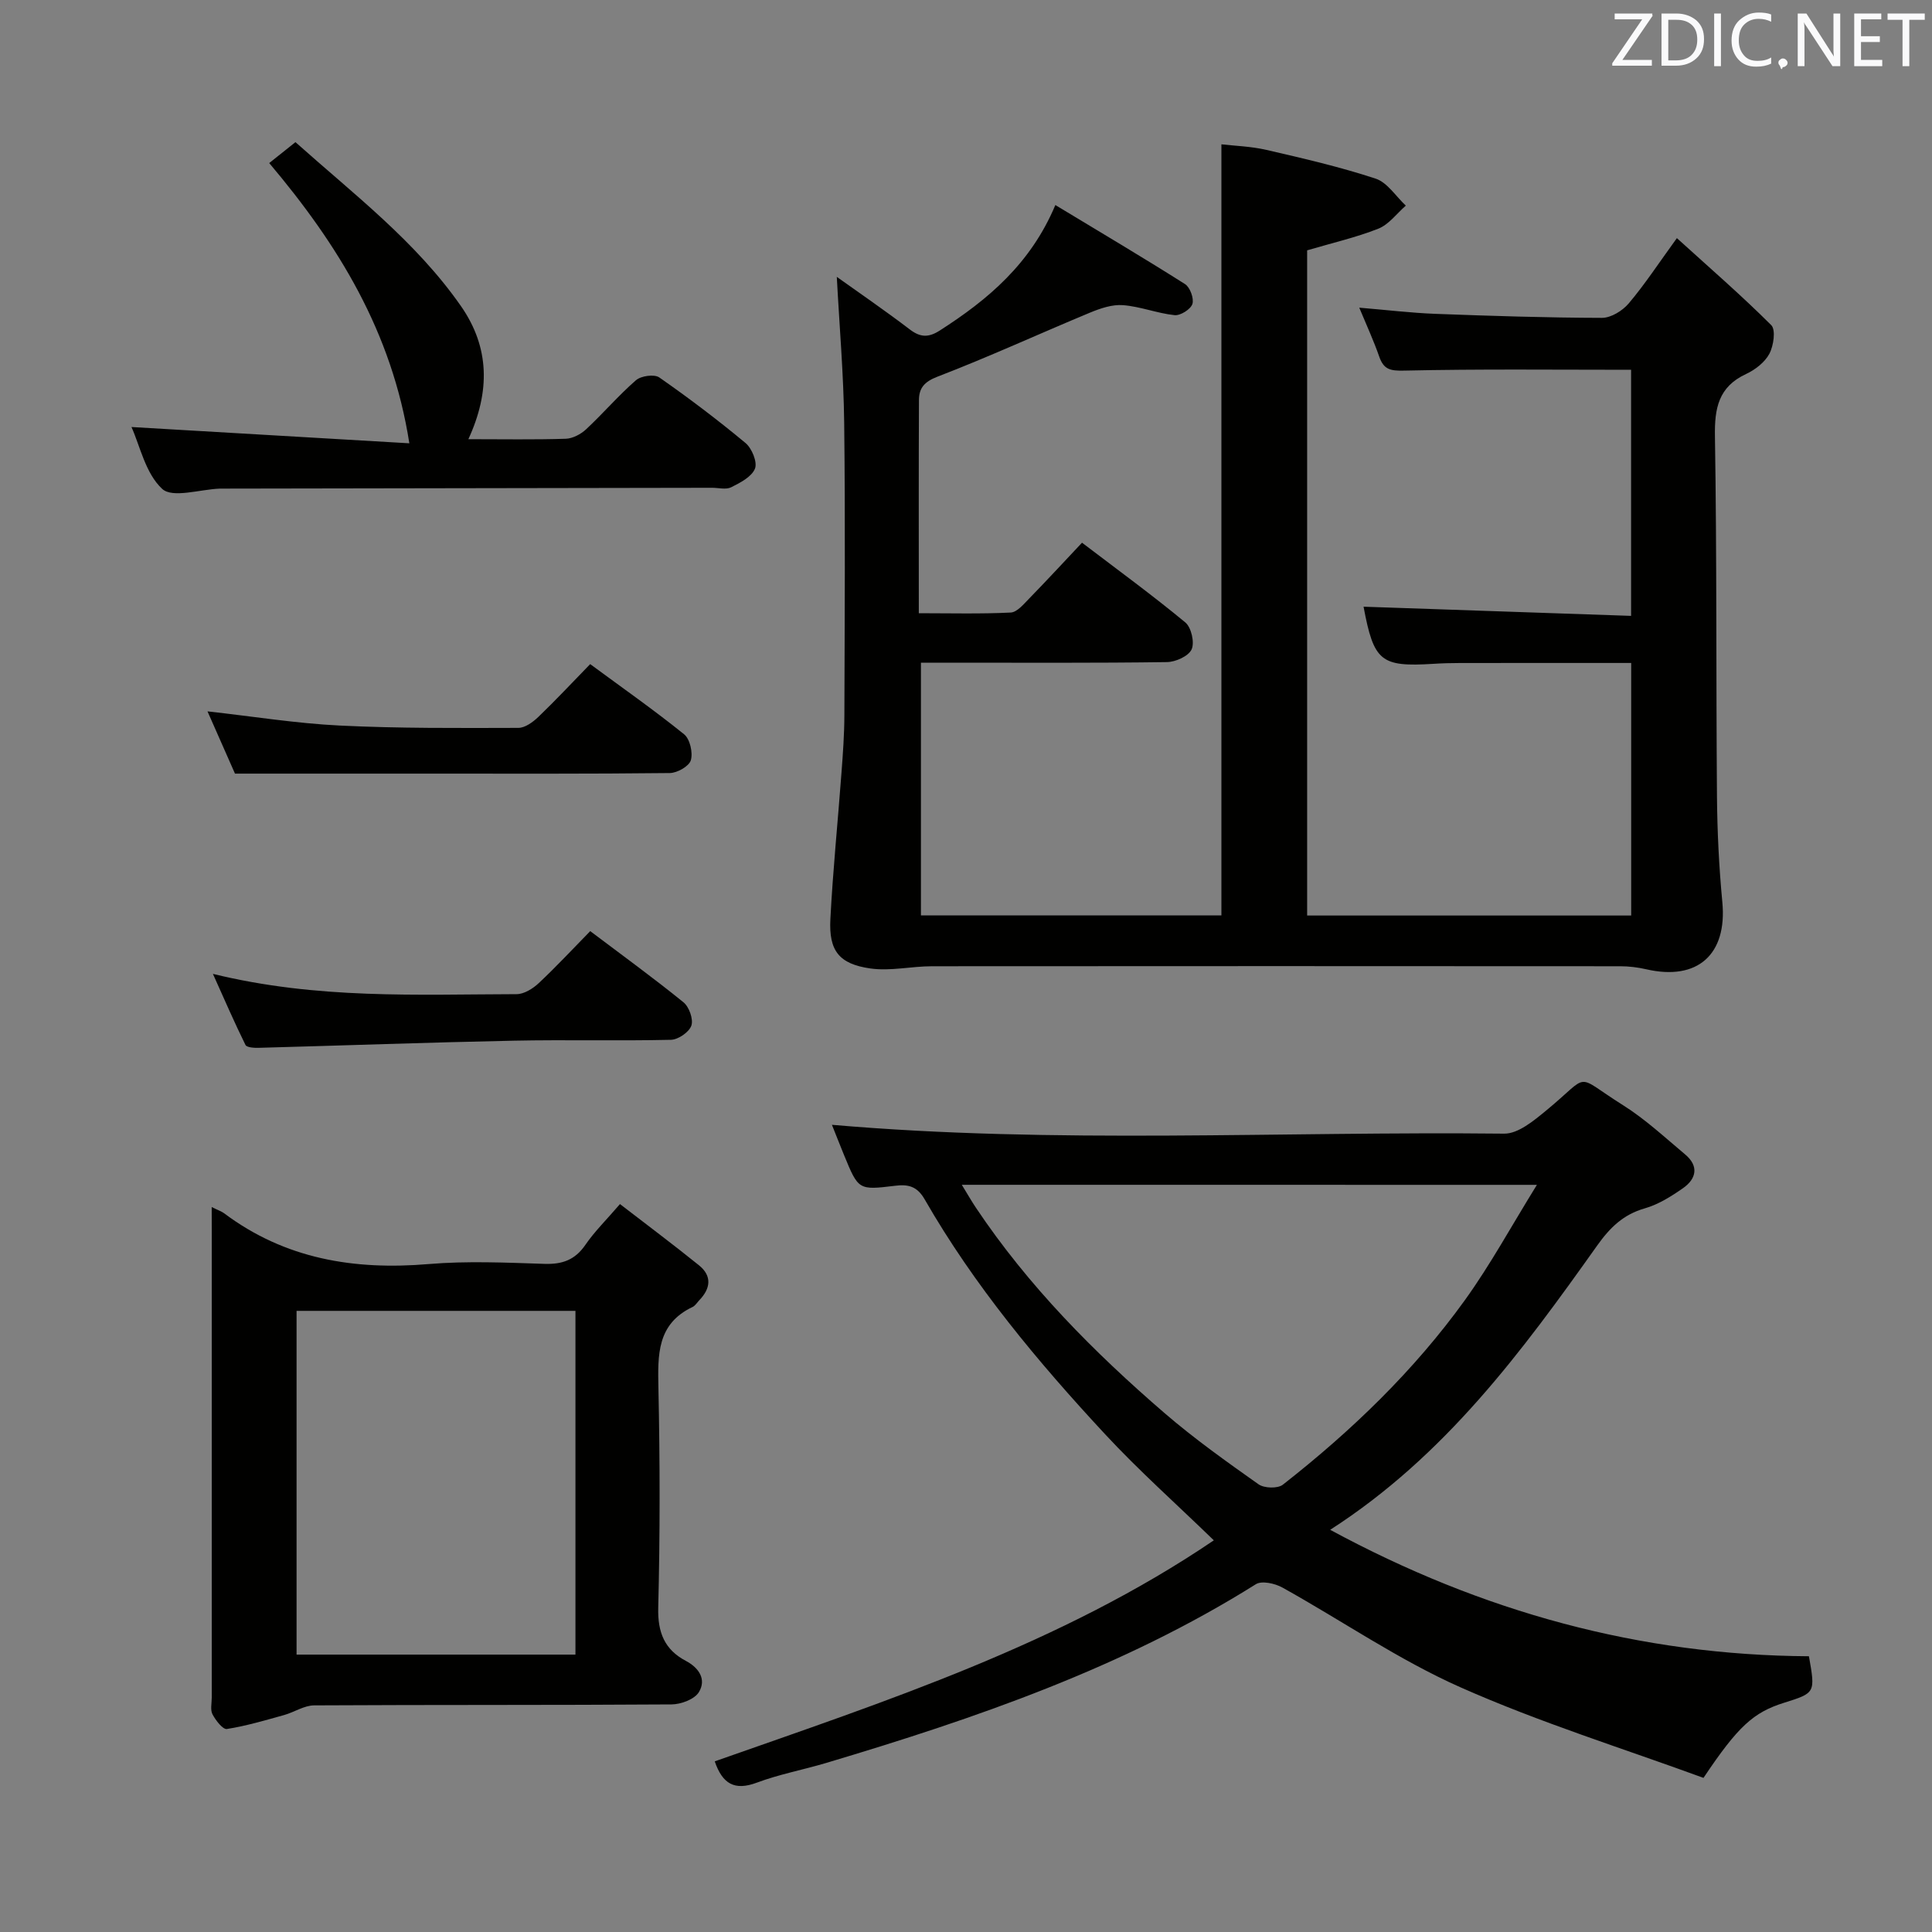 <svg enable-background="new 0 0 400 400" viewBox="0 0 400 400" xmlns="http://www.w3.org/2000/svg"><rect x="0" y="0" width="400" height="400" fill="#808080" stroke="none"/><path d="m270.63 51.83v137.72h67.09c0-17.31 0-34.54 0-52.29-11.94 0-23.72-.01-35.49.01-1.83 0-3.66.05-5.49.17-10.89.67-12.3-.5-14.43-11.83 18.29.63 36.68 1.26 55.39 1.9 0-17.58 0-34.3 0-50.95-15.78 0-31.39-.18-46.99.17-2.89.07-4.23-.23-5.16-2.91-1.13-3.25-2.58-6.39-4.13-10.12 5.68.47 10.73 1.09 15.81 1.28 11.47.43 22.95.8 34.43.83 1.88 0 4.25-1.46 5.54-2.98 3.32-3.92 6.15-8.25 9.98-13.53 6.74 6.12 13.36 11.85 19.54 18.02.96.96.49 4.26-.39 5.92-.94 1.77-2.93 3.31-4.82 4.19-5.73 2.67-6.55 7.09-6.45 12.93.4 24.82.22 49.65.42 74.48.06 7.31.42 14.65 1.11 21.93 1.03 10.82-5.1 16.36-15.74 13.91-1.75-.4-3.59-.63-5.39-.63-47.49-.03-94.98-.04-142.48 0-4.27 0-8.63 1.05-12.78.46-6.5-.93-8.62-3.68-8.28-10.21.52-10.11 1.55-20.2 2.3-30.31.3-3.98.59-7.97.6-11.95.06-20.16.2-40.33-.04-60.49-.12-10.09-1-20.16-1.53-30.23 4.72 3.37 10.02 7 15.12 10.89 2.21 1.69 3.91 1.69 6.22.21 9.96-6.39 18.79-13.79 23.91-25.97 9.16 5.54 18.09 10.82 26.85 16.37 1.04.66 1.89 3 1.52 4.12-.37 1.11-2.49 2.44-3.69 2.31-3.59-.38-7.08-1.79-10.66-2.07-2.24-.18-4.7.66-6.85 1.55-10.54 4.38-20.92 9.16-31.56 13.25-2.77 1.06-3.84 2.39-3.85 4.85-.07 14.48-.03 28.95-.03 44.13 6.53 0 12.79.17 19.03-.14 1.33-.07 2.7-1.76 3.84-2.92 3.6-3.69 7.09-7.48 10.92-11.54 7.54 5.74 14.64 10.92 21.39 16.51 1.24 1.03 1.95 4.16 1.3 5.58-.64 1.4-3.31 2.61-5.11 2.63-14.99.21-29.99.12-44.99.12-1.82 0-3.65 0-5.94 0v52.33h62.21c0-52.84 0-105.84 0-159.65 2.71.32 6.1.41 9.34 1.16 7.59 1.75 15.2 3.51 22.58 5.94 2.44.8 4.19 3.67 6.26 5.59-1.88 1.64-3.51 3.91-5.7 4.78-4.61 1.82-9.48 2.93-14.73 4.48z" fill="#010100"/><path d="m147.98 364.67c35.67-12.55 71.65-24.28 103.33-45.76-7.84-7.61-15.55-14.46-22.53-21.99-13.95-15.02-27.08-30.75-37.34-48.61-1.58-2.75-3.45-3.14-6.12-2.81-7.58.92-7.59.89-10.56-6.33-.88-2.15-1.73-4.32-2.52-6.29 46.36 4.02 92.8 1.32 139.19 1.83 2.89.03 6.14-2.69 8.68-4.78 9.48-7.8 5.52-7.64 15.91-1.12 4.61 2.9 8.68 6.69 12.88 10.21 2.89 2.42 2.31 5.06-.48 7-2.43 1.69-5.08 3.36-7.89 4.16-4.46 1.27-7.22 4-9.84 7.68-15.55 21.89-31.43 43.52-55.29 58.87 31.49 17.04 64.2 25.97 99.12 26.18 1.34 7.59 1.34 7.59-5.15 9.63-6.34 1.99-9.53 4.86-16.68 15.55-16.57-6.07-33.86-11.45-50.29-18.74-12.83-5.69-24.57-13.82-36.9-20.67-1.53-.85-4.25-1.46-5.48-.69-27.6 17.32-58.03 27.77-88.97 37.01-4.77 1.42-9.71 2.34-14.36 4.08-4.63 1.73-7.12.23-8.71-4.41zm51.15-119.37c1.24 2.02 2.04 3.43 2.94 4.77 10.82 16.17 24.38 29.86 39.03 42.49 6.16 5.31 12.82 10.05 19.47 14.75 1.17.83 3.97.91 5.03.08 14.2-11.12 27.15-23.58 37.71-38.24 5.27-7.32 9.61-15.32 14.89-23.84-40.41-.01-79.29-.01-119.07-.01z" fill="#010100"/><path d="m43.83 249.91c1.4.69 2.04.89 2.55 1.27 12.64 9.49 26.95 11.83 42.37 10.53 7.94-.67 15.99-.3 23.99-.04 3.69.12 6.32-.82 8.46-3.94 1.87-2.73 4.27-5.08 7.16-8.44 5.49 4.24 11.01 8.36 16.36 12.68 2.73 2.21 2.41 4.79.07 7.22-.46.48-.84 1.14-1.41 1.41-7.39 3.51-7.2 9.92-7.06 16.79.32 15.16.34 30.33-.04 45.49-.13 5.13 1.33 8.67 5.72 10.99 2.78 1.47 4.27 3.87 2.7 6.46-.9 1.49-3.71 2.54-5.67 2.55-24.66.17-49.33.06-73.99.2-2.07.01-4.11 1.41-6.21 2-3.93 1.09-7.85 2.26-11.86 2.89-.84.13-2.31-1.78-2.97-3.03-.49-.92-.16-2.28-.16-3.45 0-32.33 0-64.66 0-96.99-.01-1.31-.01-2.62-.01-4.59zm75.31 92.66c0-23.92 0-47.58 0-71.17-19.53 0-38.6 0-57.74 0v71.17z" fill="#010100"/><path d="m96.97 90.93c7.2 0 13.69.12 20.17-.09 1.44-.05 3.13-.95 4.22-1.97 3.53-3.29 6.68-6.99 10.31-10.15 1.05-.91 3.79-1.29 4.82-.58 6.13 4.27 12.11 8.8 17.86 13.58 1.32 1.1 2.49 3.96 1.96 5.3-.68 1.7-3.04 2.92-4.92 3.86-1.07.54-2.62.11-3.95.11-33.8.06-67.6.12-101.4.17-.17 0-.33 0-.5 0-4.11.15-9.82 2.04-11.96.06-3.47-3.21-4.61-8.95-6.36-12.81 19 1.11 38.13 2.24 57.53 3.37-3.61-23.12-14.77-41.15-29.01-58.02 1.76-1.41 3.38-2.69 5.43-4.33 12.1 10.81 24.97 20.59 34.29 33.98 5.91 8.51 6.07 17.61 1.51 27.52z" fill="#010100"/><path d="m48.65 160.17c-1.51-3.41-3.57-8.08-5.69-12.89 9.39 1.04 18.38 2.5 27.42 2.94 12.29.6 24.62.51 36.94.48 1.39 0 3.02-1.2 4.14-2.27 3.59-3.45 7-7.1 10.73-10.93 6.76 4.98 13.27 9.54 19.45 14.53 1.21.98 1.85 3.8 1.39 5.37-.36 1.24-2.81 2.63-4.34 2.65-16.66.19-33.31.12-49.97.12-12.97 0-25.93 0-40.07 0z" fill="#010100"/><path d="m44.08 201.63c21.59 5.29 42.27 4.25 62.87 4.2 1.55 0 3.39-1.15 4.6-2.29 3.64-3.41 7.03-7.07 10.65-10.76 6.66 5.03 13.12 9.71 19.3 14.73 1.18.95 2.09 3.52 1.64 4.83-.46 1.35-2.72 2.9-4.22 2.94-10.83.25-21.67-.04-32.49.18-17.63.36-35.25 1-52.88 1.48-.94.03-2.47-.07-2.73-.6-2.26-4.58-4.29-9.26-6.74-14.71z" fill="#010100"/><g fill="#fafafb"><path d="m342.2 3.2-6.3 9.2h6.1v1.2h-8.2v-.5l6.2-9.1h-5.7v-1.2h7.8v.4z"/><path d="m344 13.7v-10.9h3.1c1.6 0 3 .5 4.1 1.4 1.1 1 1.6 2.2 1.6 3.9s-.5 3-1.6 4-2.5 1.5-4.2 1.5h-3zm1.4-9.6v8.4h1.6c1.4 0 2.5-.4 3.2-1.1.8-.8 1.2-1.8 1.2-3.2s-.4-2.4-1.2-3.1-1.8-1-3.1-1z"/><path d="m356.3 2.8v10.9h-1.4v-10.9z"/><path d="m366.6 13.2c-.8.4-1.8.6-3 .6-1.6 0-2.8-.5-3.7-1.5s-1.4-2.3-1.4-3.9c0-1.7.5-3.2 1.6-4.2s2.4-1.6 4-1.6c1 0 1.9.1 2.6.4v1.5c-.8-.4-1.6-.6-2.6-.6-1.2 0-2.2.4-3 1.2s-1.1 1.9-1.1 3.3c0 1.3.4 2.3 1.1 3.1s1.6 1.1 2.8 1.1c1.1 0 2-.2 2.8-.7v1.3z"/><path d="m368.2 13c0-.3.1-.5.3-.6.2-.2.4-.3.6-.3.3 0 .5.1.7.3s.3.4.3.6-.1.5-.3.6c-.2.2-.4.3-.7.3-.3 1-.5-.1-.6-.3-.2-.2-.3-.4-.3-.6z"/><path d="m381.1 13.7h-1.7l-5.5-8.4c-.2-.2-.3-.5-.4-.7 0 .2.1.8.1 1.5v7.6h-1.4v-10.9h1.8l5.3 8.3c.3.4.4.6.4.8 0-.3-.1-.8-.1-1.6v-7.5h1.4v10.9z"/><path d="m389.7 13.7h-5.8v-10.9h5.6v1.2h-4.2v3.5h3.9v1.2h-3.9v3.7h4.4z"/><path d="m398.4 4.1h-3.1v9.6h-1.4v-9.6h-3.1v-1.3h7.7v1.3z"/></g></svg>
